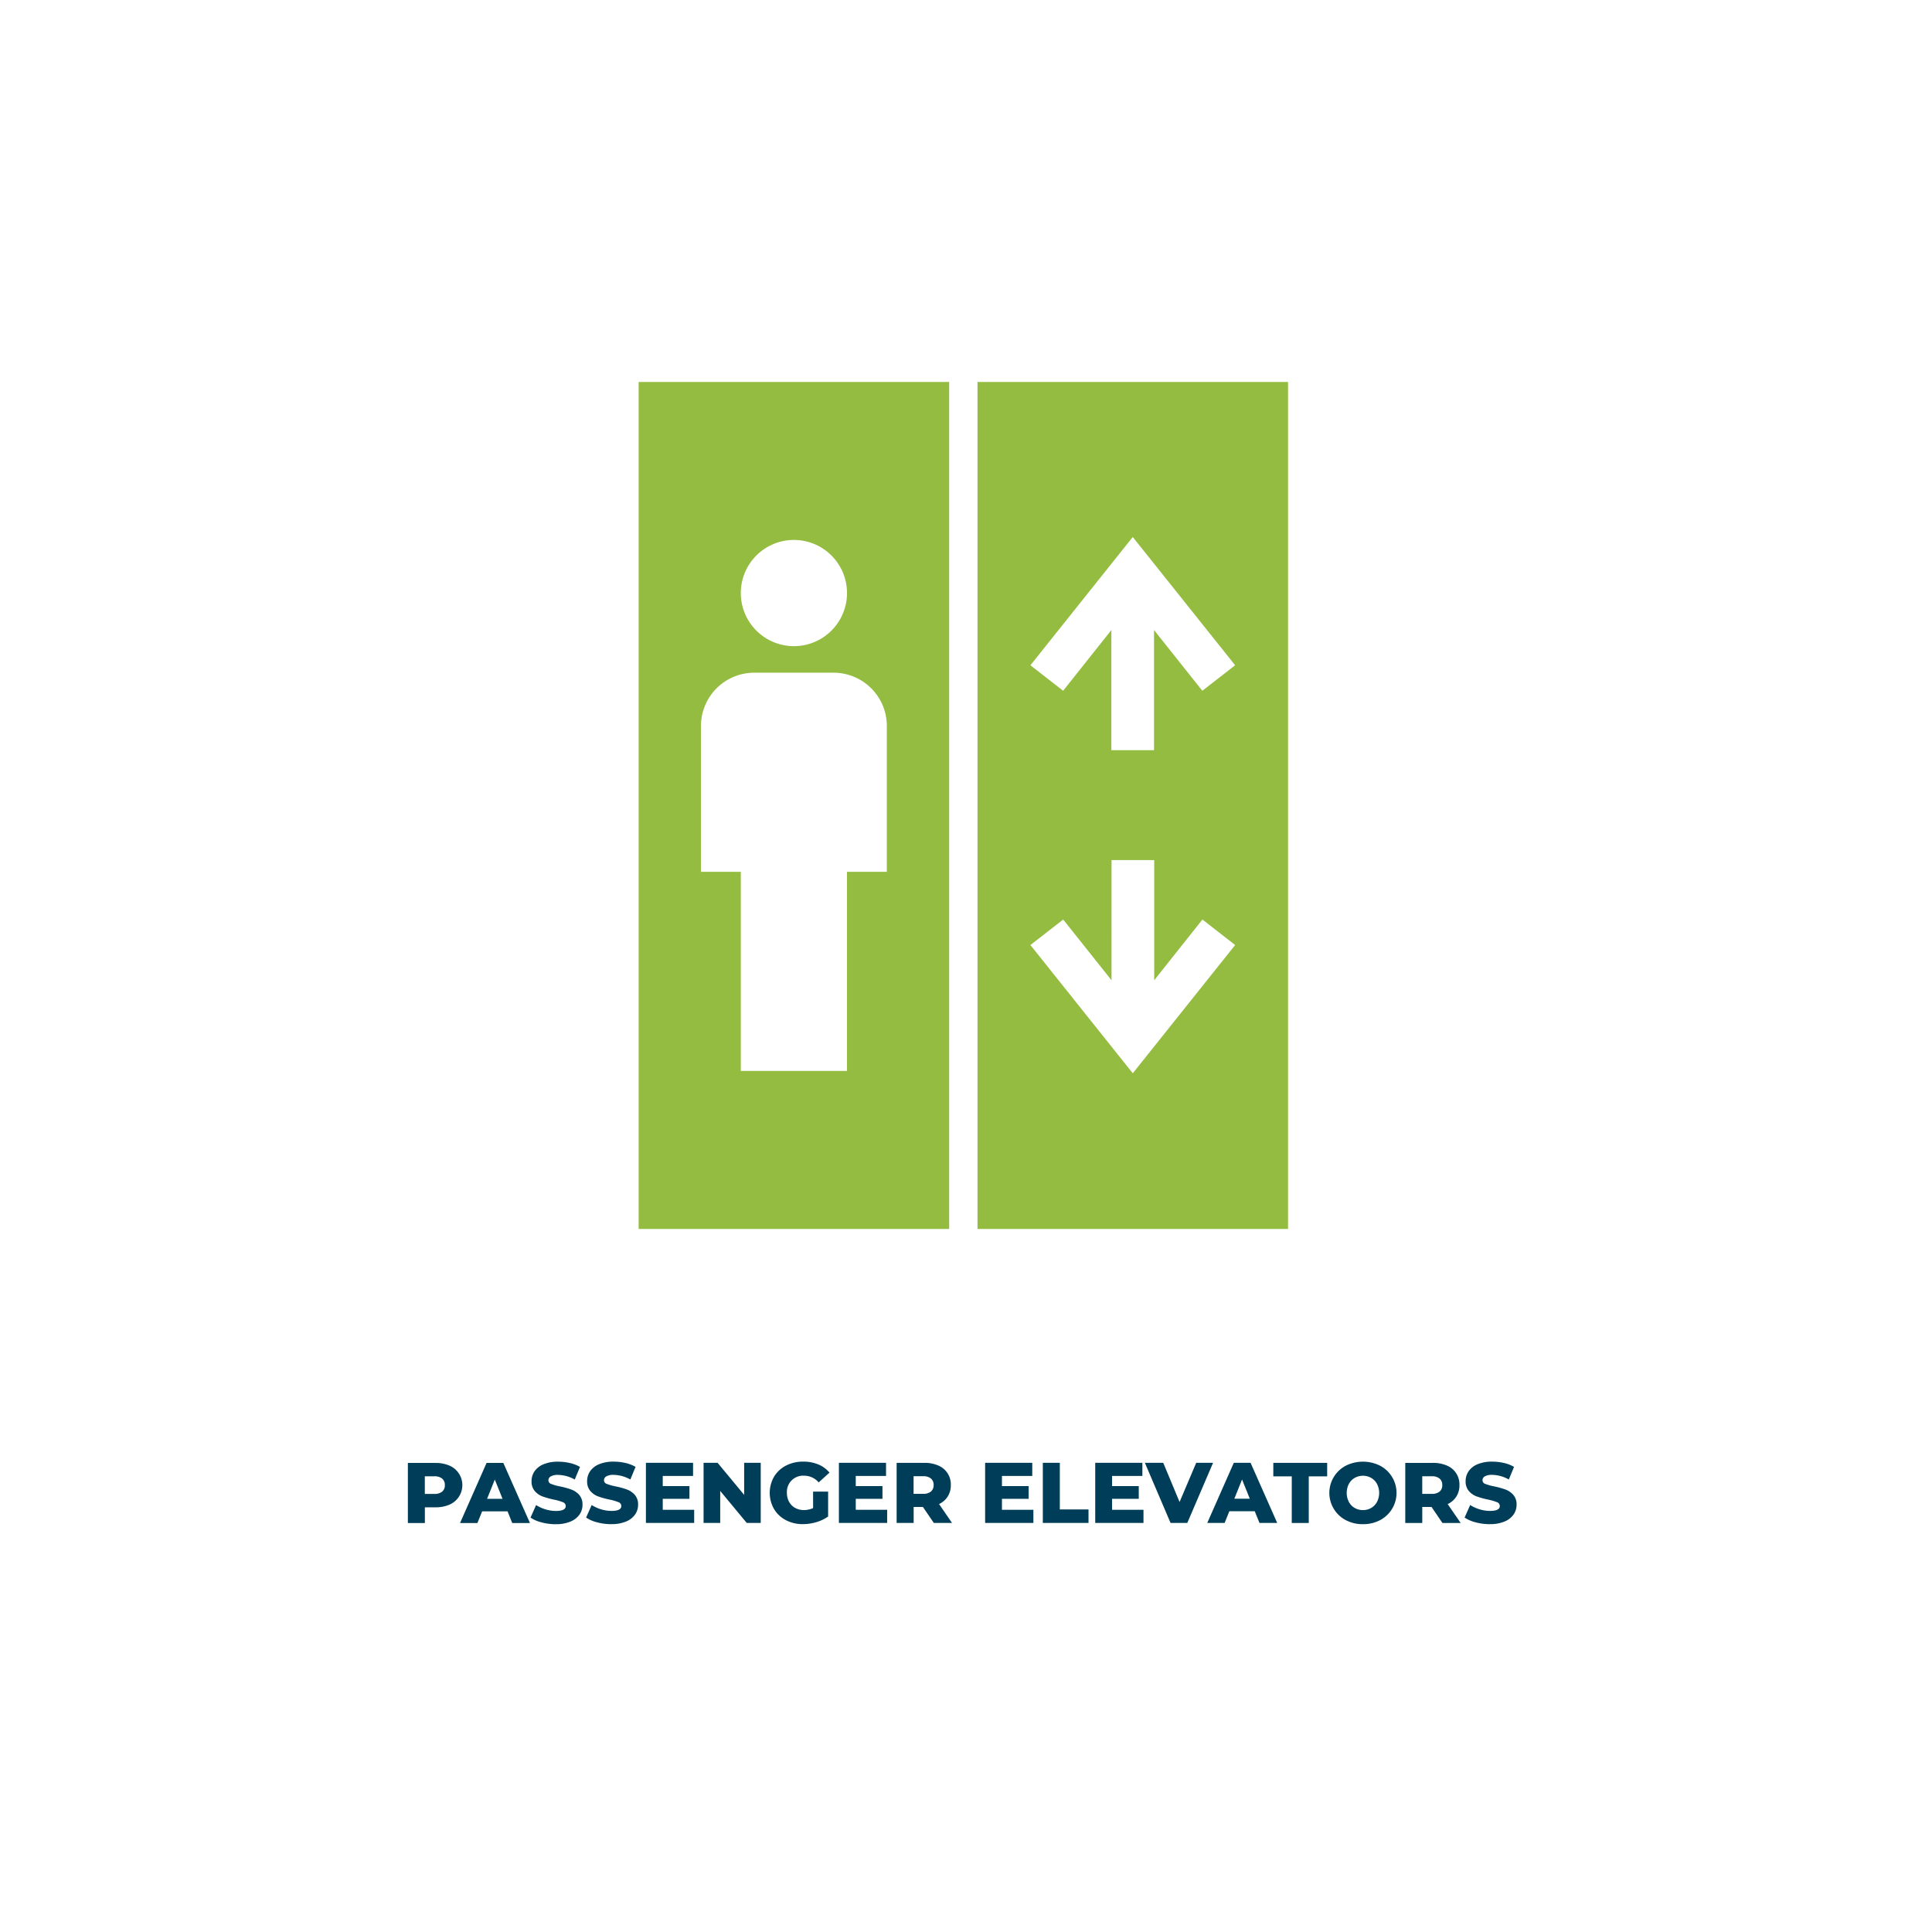 <svg id="Layer_1" data-name="Layer 1" xmlns="http://www.w3.org/2000/svg" xmlns:xlink="http://www.w3.org/1999/xlink" viewBox="0 0 360 360"><defs><style>.cls-1{fill:none;}.cls-2{clip-path:url(#clip-path);}.cls-3{fill:#93bc40;}.cls-4{clip-path:url(#clip-path-2);}.cls-5{fill:#003d58;}</style><clipPath id="clip-path"><rect class="cls-1" x="119" y="71.171" width="121.01" height="157.829"/></clipPath><clipPath id="clip-path-2"><rect class="cls-1" x="76" y="272.352" width="206.591" height="11.648"/></clipPath></defs><title>icons_V2</title><g class="cls-2"><path class="cls-3" d="M165.248,162.454h-7.421V199.56H138.038V162.454h-7.422V135.243a9.924,9.924,0,0,1,9.895-9.894h14.842a9.924,9.924,0,0,1,9.895,9.894Zm-17.316-61.842a9.895,9.895,0,1,1-9.894,9.9,9.892,9.892,0,0,1,9.894-9.9M119,229h57.865V71.171H119Z"/></g><path class="cls-3" d="M207.12,160.263h7.948v22.395l8.985-11.317,6.1,4.75-19.076,23.9L192,176.091l6.111-4.75,9.006,11.317ZM192,123.963l19.074-23.9,19.076,23.9-6.112,4.751L215.035,117.4V139.79h-7.948V117.4L198.1,128.714ZM182.145,229H240.01V71.172H182.145Z"/><g class="cls-4"><path class="cls-5" d="M277.631,284a6.8,6.8,0,0,0,2.72-.488,3.822,3.822,0,0,0,1.68-1.3,3.153,3.153,0,0,0,.56-1.824,2.651,2.651,0,0,0-.616-1.848,3.667,3.667,0,0,0-1.456-.992,15.4,15.4,0,0,0-2.12-.584,9.26,9.26,0,0,1-1.648-.464.72.72,0,0,1-.512-.672.839.839,0,0,1,.432-.728,2.6,2.6,0,0,1,1.376-.28,6.523,6.523,0,0,1,3.1.864l.976-2.352a6.662,6.662,0,0,0-1.888-.728,9.644,9.644,0,0,0-2.176-.248,6.879,6.879,0,0,0-2.728.48,3.744,3.744,0,0,0-1.672,1.3,3.207,3.207,0,0,0-.56,1.848,2.7,2.7,0,0,0,.608,1.856,3.545,3.545,0,0,0,1.456,1,15.879,15.879,0,0,0,2.112.584,9.662,9.662,0,0,1,1.672.488.756.756,0,0,1,.52.712q0,.912-1.824.912a6.626,6.626,0,0,1-1.952-.3,6.714,6.714,0,0,1-1.744-.8l-1.04,2.336a6.491,6.491,0,0,0,2.08.9,10.351,10.351,0,0,0,2.64.336m-8.88-7.28a1.5,1.5,0,0,1-.5,1.208,2.213,2.213,0,0,1-1.472.424h-1.76v-3.28h1.76a2.187,2.187,0,0,1,1.472.432,1.528,1.528,0,0,1,.5,1.216m.032,7.056h3.392l-2.416-3.52a3.839,3.839,0,0,0,1.624-1.416,3.907,3.907,0,0,0,.568-2.12,3.794,3.794,0,0,0-2.336-3.64,6.39,6.39,0,0,0-2.64-.5h-5.12v11.2h3.168V280.8h1.728Zm-14.816-2.4a2.993,2.993,0,0,1-1.536-.4,2.875,2.875,0,0,1-1.088-1.128,3.694,3.694,0,0,1,0-3.344,2.875,2.875,0,0,1,1.088-1.128,3.149,3.149,0,0,1,3.072,0,2.889,2.889,0,0,1,1.088,1.128,3.694,3.694,0,0,1,0,3.344,2.889,2.889,0,0,1-1.088,1.128,3,3,0,0,1-1.536.4m0,2.624a6.7,6.7,0,0,0,3.192-.752,5.727,5.727,0,0,0,0-10.144,7.151,7.151,0,0,0-6.384,0,5.727,5.727,0,0,0,0,10.144,6.7,6.7,0,0,0,3.192.752m-13.264-.224h3.168v-8.688H247.3v-2.512H237.263v2.512h3.44ZM230,279.264l1.44-3.584,1.44,3.584Zm4.688,4.512h3.3l-4.96-11.2H229.9l-4.944,11.2h3.232l.88-2.176h4.736Zm-11.792-11.2-3.1,7.3-3.04-7.3h-3.424l4.784,11.2h3.12l4.8-11.2Zm-15.68,8.752V279.28h4.976v-2.368h-4.976v-1.888h5.648v-2.448h-8.784v11.2h8.992v-2.448Zm-12.9,2.448h8.512v-2.512h-5.344v-8.688h-3.168Zm-7.616-2.448V279.28h4.976v-2.368H186.7v-1.888h5.648v-2.448h-8.784v11.2h8.992v-2.448Zm-12.736-4.608a1.5,1.5,0,0,1-.5,1.208,2.21,2.21,0,0,1-1.472.424h-1.76v-3.28H172a2.183,2.183,0,0,1,1.472.432,1.525,1.525,0,0,1,.5,1.216m.032,7.056h3.392l-2.416-3.52a3.833,3.833,0,0,0,1.624-1.416,3.9,3.9,0,0,0,.568-2.12,3.794,3.794,0,0,0-2.336-3.64,6.384,6.384,0,0,0-2.64-.5h-5.12v11.2h3.168V280.8h1.728Zm-14.544-2.448V279.28h4.976v-2.368h-4.976v-1.888H165.1v-2.448h-8.784v11.2h8.992v-2.448Zm-7.951-.32a4.055,4.055,0,0,1-1.712.368,3.283,3.283,0,0,1-1.648-.408,2.86,2.86,0,0,1-1.12-1.136,3.376,3.376,0,0,1-.4-1.656,3.012,3.012,0,0,1,3.2-3.2,3.555,3.555,0,0,1,2.72,1.248l2.016-1.824a5.434,5.434,0,0,0-2.08-1.52,7.165,7.165,0,0,0-2.816-.528,6.838,6.838,0,0,0-3.216.744,5.52,5.52,0,0,0-2.224,2.072,6.055,6.055,0,0,0,0,6.016,5.548,5.548,0,0,0,2.208,2.072A6.672,6.672,0,0,0,149.6,284a8.8,8.8,0,0,0,2.5-.368,7.285,7.285,0,0,0,2.208-1.056v-4.64h-2.8Zm-12.848-8.432v5.968l-4.944-5.968H131.1v11.2h3.1v-5.968l4.944,5.968h2.608v-11.2Zm-15.168,8.752V279.28h4.976v-2.368h-4.976v-1.888h5.648v-2.448h-8.784v11.2h8.992v-2.448ZM113.936,284a6.8,6.8,0,0,0,2.72-.488,3.822,3.822,0,0,0,1.68-1.3,3.153,3.153,0,0,0,.56-1.824,2.651,2.651,0,0,0-.616-1.848,3.667,3.667,0,0,0-1.456-.992,15.4,15.4,0,0,0-2.12-.584,9.26,9.26,0,0,1-1.648-.464.72.72,0,0,1-.512-.672.839.839,0,0,1,.432-.728,2.6,2.6,0,0,1,1.376-.28,6.523,6.523,0,0,1,3.1.864l.976-2.352a6.662,6.662,0,0,0-1.888-.728,9.644,9.644,0,0,0-2.176-.248,6.879,6.879,0,0,0-2.728.48,3.744,3.744,0,0,0-1.672,1.3,3.207,3.207,0,0,0-.56,1.848,2.7,2.7,0,0,0,.608,1.856,3.545,3.545,0,0,0,1.456,1,15.879,15.879,0,0,0,2.112.584,9.662,9.662,0,0,1,1.672.488.756.756,0,0,1,.52.712q0,.912-1.824.912a6.626,6.626,0,0,1-1.952-.3,6.714,6.714,0,0,1-1.744-.8l-1.04,2.336a6.491,6.491,0,0,0,2.08.9,10.351,10.351,0,0,0,2.64.336m-10.352,0a6.8,6.8,0,0,0,2.72-.488,3.822,3.822,0,0,0,1.68-1.3,3.153,3.153,0,0,0,.56-1.824,2.651,2.651,0,0,0-.616-1.848,3.667,3.667,0,0,0-1.456-.992,15.4,15.4,0,0,0-2.12-.584,9.26,9.26,0,0,1-1.648-.464.72.72,0,0,1-.512-.672.839.839,0,0,1,.432-.728,2.6,2.6,0,0,1,1.376-.28,6.523,6.523,0,0,1,3.1.864l.976-2.352a6.662,6.662,0,0,0-1.888-.728,9.644,9.644,0,0,0-2.176-.248,6.879,6.879,0,0,0-2.728.48,3.744,3.744,0,0,0-1.672,1.3,3.207,3.207,0,0,0-.56,1.848,2.7,2.7,0,0,0,.608,1.856,3.545,3.545,0,0,0,1.456,1,15.879,15.879,0,0,0,2.112.584,9.662,9.662,0,0,1,1.672.488.756.756,0,0,1,.52.712q0,.912-1.824.912a6.626,6.626,0,0,1-1.952-.3,6.714,6.714,0,0,1-1.744-.8l-1.04,2.336a6.491,6.491,0,0,0,2.08.9,10.351,10.351,0,0,0,2.64.336m-12.816-4.736,1.44-3.584,1.44,3.584Zm4.688,4.512h3.3l-4.96-11.2h-3.12l-4.944,11.2H88.96l.88-2.176h4.736Zm-14.528-5.424h-1.76v-3.28h1.76a2.185,2.185,0,0,1,1.472.432,1.525,1.525,0,0,1,.5,1.216,1.5,1.5,0,0,1-.5,1.208,2.212,2.212,0,0,1-1.472.424m.192-5.776H76v11.2h3.168v-2.928H81.12a6.39,6.39,0,0,0,2.64-.5,3.954,3.954,0,0,0,0-7.264,6.39,6.39,0,0,0-2.64-.5"/></g></svg>